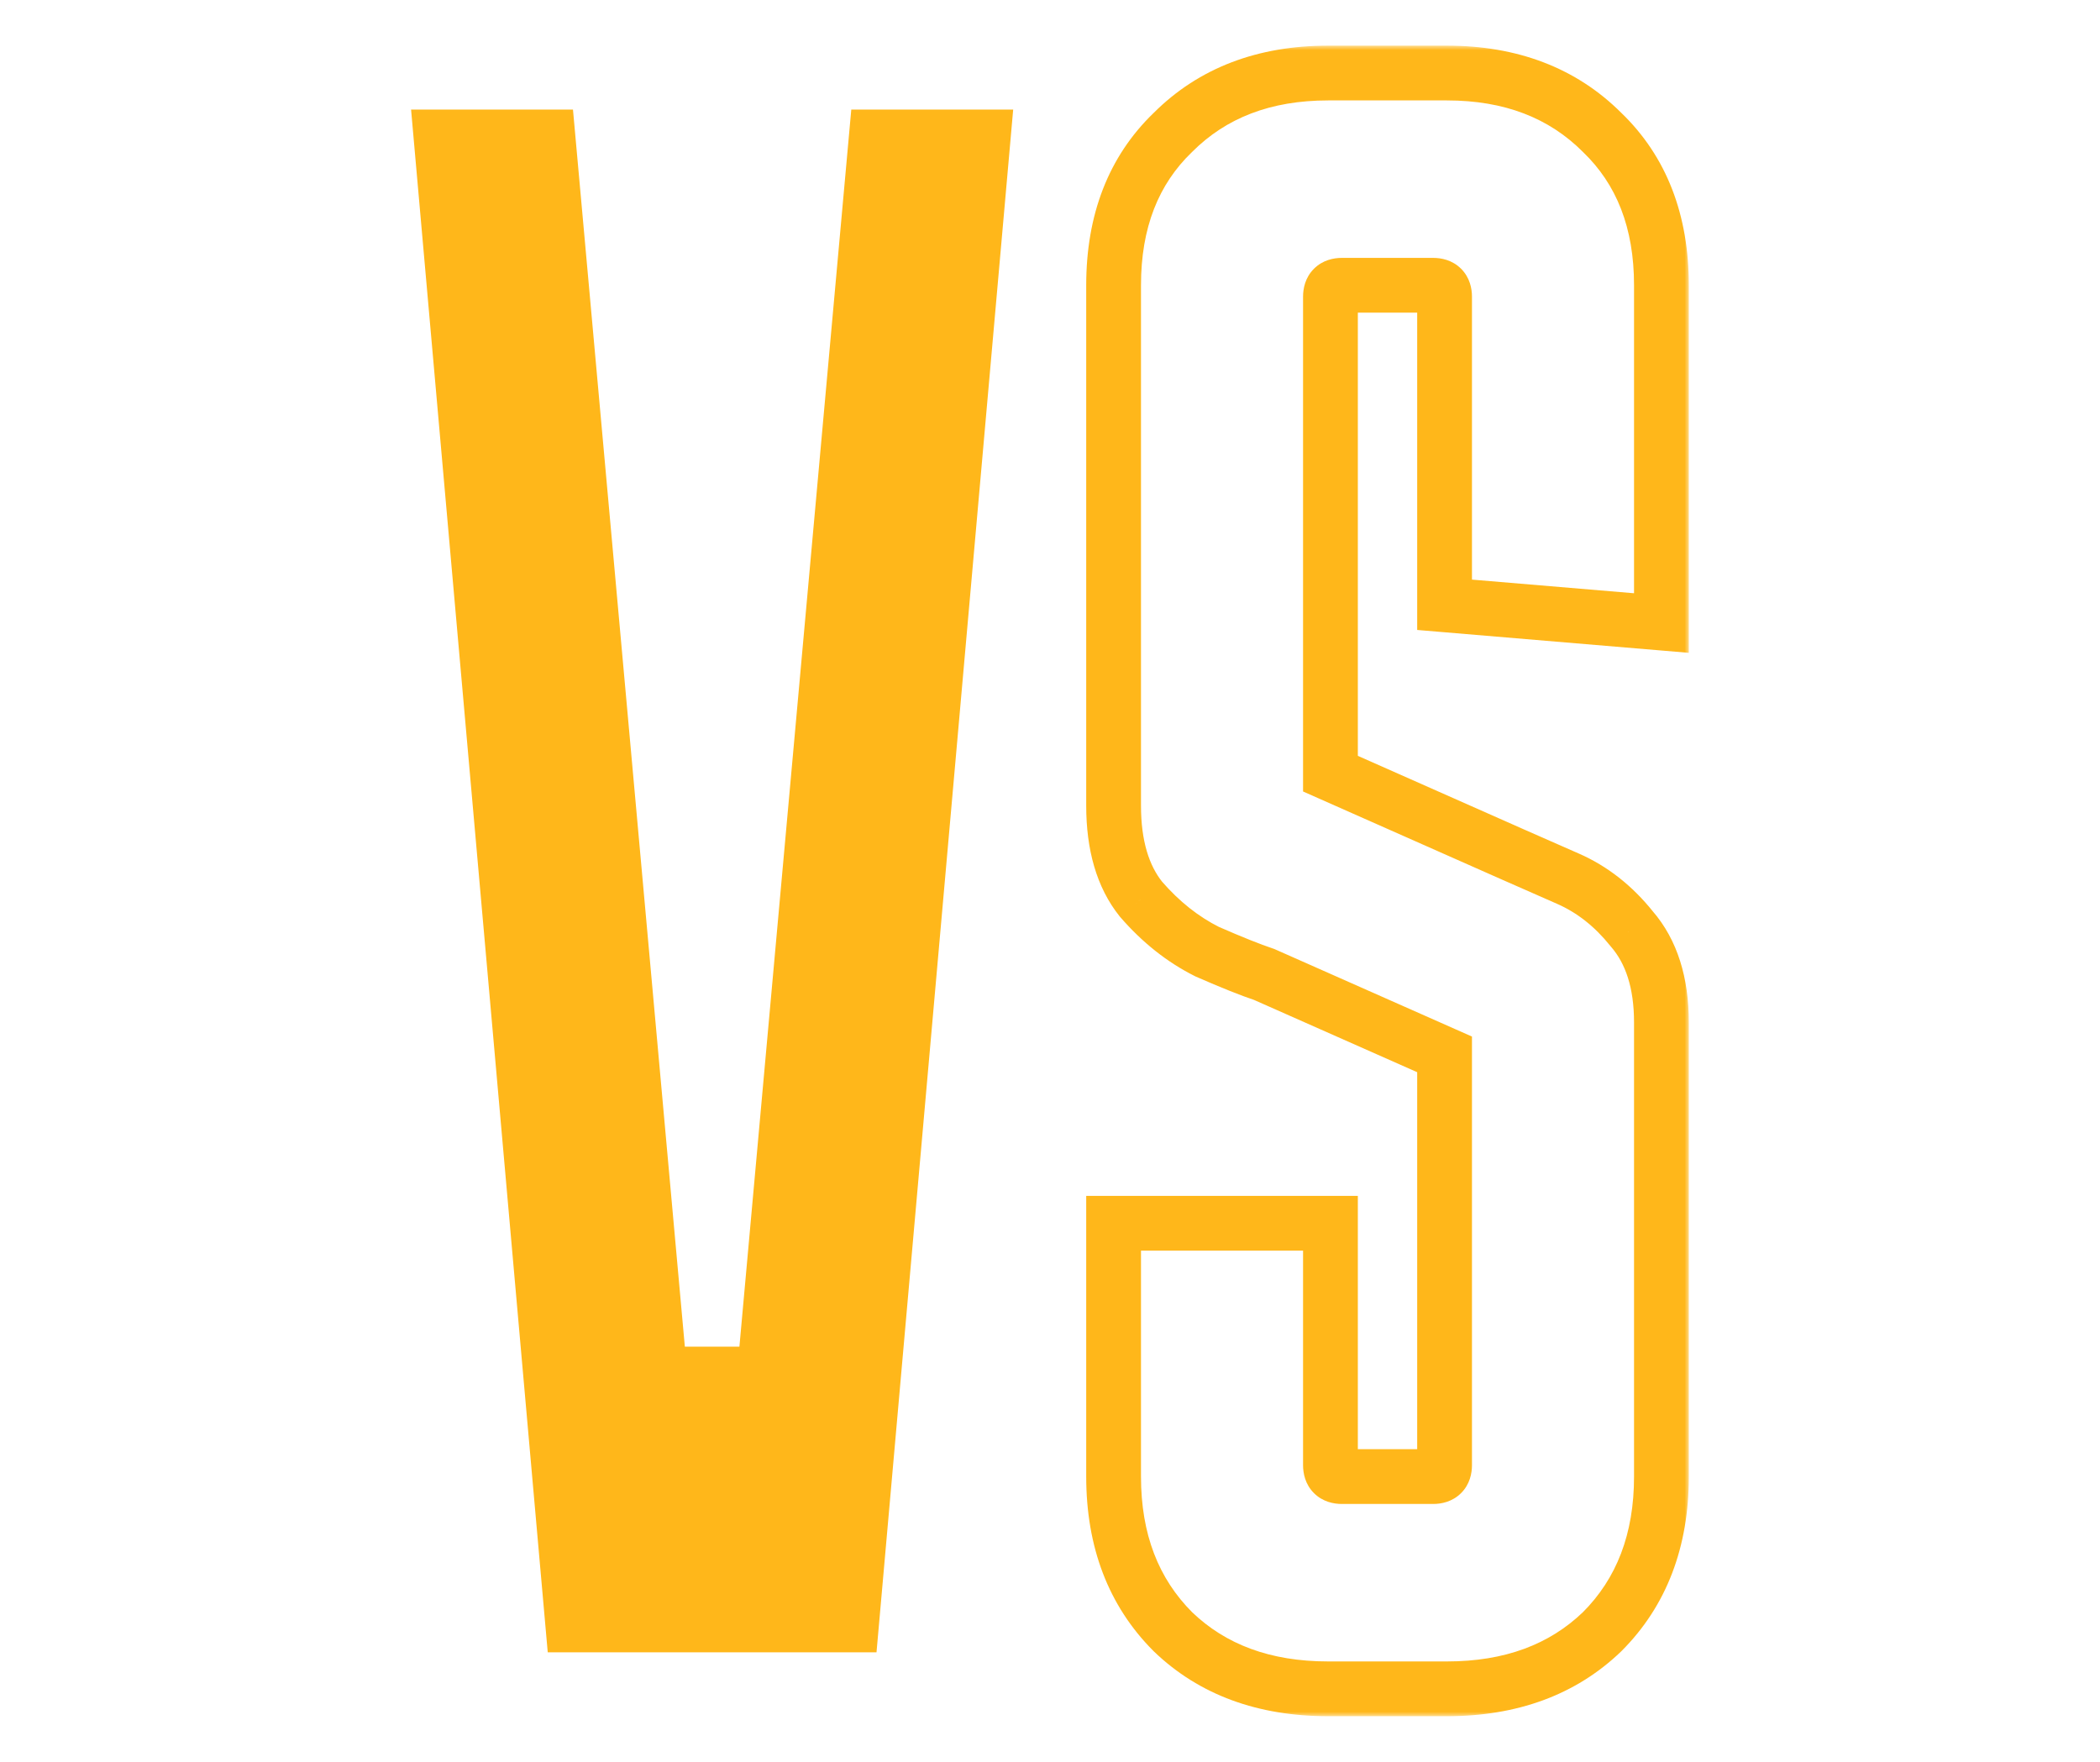<svg width="230" height="193" viewBox="0 0 230 193" fill="none" xmlns="http://www.w3.org/2000/svg">
<g filter="url(#filter0_d_403_4)">
<mask id="path-1-outside-1_403_4" maskUnits="userSpaceOnUse" x="38" y="2" width="80" height="181" fill="black">
<rect fill="white" x="38" y="2" width="80" height="181"/>
<path d="M90.495 5H114.245L98.745 180H57.245L41.745 5H65.495L77.995 143.25L90.495 5Z"/>
</mask>
<path d="M90.495 5H114.245L98.745 180H57.245L41.745 5H65.495L77.995 143.25L90.495 5Z" fill="#FFB71A"/>
<path d="M90.495 5V2H87.754L87.507 4.73L90.495 5ZM114.245 5L117.233 5.265L117.523 2H114.245V5ZM98.745 180V183H101.491L101.733 180.265L98.745 180ZM57.245 180L54.257 180.265L54.499 183H57.245V180ZM41.745 5V2H38.468L38.757 5.265L41.745 5ZM65.495 5L68.483 4.73L68.236 2H65.495V5ZM77.995 143.25L75.007 143.52L80.983 143.52L77.995 143.25ZM90.495 8H114.245V2H90.495V8ZM111.257 4.735L95.757 179.735L101.733 180.265L117.233 5.265L111.257 4.735ZM98.745 177H57.245V183H98.745V177ZM60.233 179.735L44.733 4.735L38.757 5.265L54.257 180.265L60.233 179.735ZM41.745 8H65.495V2H41.745V8ZM62.507 5.27L75.007 143.52L80.983 142.98L68.483 4.73L62.507 5.27ZM80.983 143.52L93.483 5.27L87.507 4.73L75.007 142.98L80.983 143.52Z" fill="white" mask="url(#path-1-outside-1_403_4)"/>
</g>
<g filter="url(#filter1_d_403_4)">
<mask id="path-3-outside-2_403_4" maskUnits="userSpaceOnUse" x="118" y="1" width="67" height="183" fill="black">
<rect fill="white" x="118" y="1" width="67" height="183"/>
<path d="M145.716 130V156.5C145.716 157.333 146.132 157.75 146.966 157.75H156.966C157.799 157.75 158.216 157.333 158.216 156.5V111.5L138.466 102.75C136.966 102.25 134.882 101.417 132.216 100.25C129.549 98.917 127.132 97 124.966 94.5C122.966 92 121.966 88.583 121.966 84.25V27.25C121.966 20.25 124.132 14.667 128.466 10.5C132.799 6.167 138.466 4 145.466 4H158.466C165.466 4 171.132 6.167 175.466 10.5C179.799 14.667 181.966 20.25 181.966 27.25V64.25L158.216 62.25V28.5C158.216 27.667 157.799 27.25 156.966 27.25H146.966C146.132 27.25 145.716 27.667 145.716 28.5V80.75L165.466 89.5C166.966 90.167 169.049 91.083 171.716 92.25C174.382 93.417 176.716 95.25 178.716 97.75C180.882 100.25 181.966 103.667 181.966 108V157.75C181.966 164.75 179.799 170.417 175.466 174.75C171.132 178.917 165.466 181 158.466 181H145.466C138.466 181 132.799 178.917 128.466 174.75C124.132 170.417 121.966 164.75 121.966 157.75V130H145.716Z"/>
</mask>
<path d="M145.716 130V156.5C145.716 157.333 146.132 157.75 146.966 157.75H156.966C157.799 157.75 158.216 157.333 158.216 156.5V111.5L138.466 102.75C136.966 102.25 134.882 101.417 132.216 100.25C129.549 98.917 127.132 97 124.966 94.5C122.966 92 121.966 88.583 121.966 84.25V27.25C121.966 20.25 124.132 14.667 128.466 10.5C132.799 6.167 138.466 4 145.466 4H158.466C165.466 4 171.132 6.167 175.466 10.5C179.799 14.667 181.966 20.25 181.966 27.25V64.25L158.216 62.25V28.5C158.216 27.667 157.799 27.25 156.966 27.25H146.966C146.132 27.25 145.716 27.667 145.716 28.5V80.75L165.466 89.5C166.966 90.167 169.049 91.083 171.716 92.25C174.382 93.417 176.716 95.25 178.716 97.75C180.882 100.25 181.966 103.667 181.966 108V157.75C181.966 164.75 179.799 170.417 175.466 174.75C171.132 178.917 165.466 181 158.466 181H145.466C138.466 181 132.799 178.917 128.466 174.75C124.132 170.417 121.966 164.75 121.966 157.75V130H145.716Z" fill="white"/>
<path d="M145.716 130H148.716V127H145.716V130ZM158.216 111.5H161.216V109.548L159.431 108.757L158.216 111.5ZM138.466 102.75L139.681 100.007L139.55 99.949L139.415 99.904L138.466 102.75ZM132.216 100.25L130.874 102.933L130.943 102.968L131.013 102.998L132.216 100.25ZM124.966 94.5L122.623 96.374L122.66 96.42L122.699 96.465L124.966 94.5ZM128.466 10.5L130.545 12.662L130.566 12.642L130.587 12.621L128.466 10.5ZM175.466 10.5L173.345 12.621L173.365 12.642L173.386 12.662L175.466 10.5ZM181.966 64.25L181.714 67.239L184.966 67.513V64.25H181.966ZM158.216 62.25H155.216V65.008L157.964 65.239L158.216 62.25ZM145.716 80.75H142.716V82.702L144.501 83.493L145.716 80.75ZM165.466 89.5L166.684 86.759L166.681 86.757L165.466 89.5ZM178.716 97.75L176.373 99.624L176.41 99.67L176.449 99.715L178.716 97.75ZM175.466 174.75L177.545 176.912L177.566 176.892L177.587 176.871L175.466 174.75ZM128.466 174.75L126.345 176.871L126.365 176.892L126.386 176.912L128.466 174.75ZM121.966 130V127H118.966V130H121.966ZM142.716 130V156.5H148.716V130H142.716ZM142.716 156.5C142.716 157.379 142.938 158.589 143.907 159.559C144.876 160.528 146.087 160.75 146.966 160.75V154.75C147.012 154.75 147.597 154.763 148.15 155.316C148.702 155.869 148.716 156.454 148.716 156.5H142.716ZM146.966 160.75H156.966V154.75H146.966V160.75ZM156.966 160.75C157.845 160.75 159.055 160.528 160.025 159.559C160.994 158.589 161.216 157.379 161.216 156.5H155.216C155.216 156.454 155.229 155.869 155.782 155.316C156.335 154.763 156.92 154.75 156.966 154.75V160.75ZM161.216 156.5V111.5H155.216V156.5H161.216ZM159.431 108.757L139.681 100.007L137.251 105.493L157.001 114.243L159.431 108.757ZM139.415 99.904C138.044 99.447 136.058 98.657 133.418 97.501L131.013 102.998C133.707 104.177 135.888 105.053 137.517 105.596L139.415 99.904ZM133.557 97.567C131.28 96.428 129.17 94.77 127.233 92.535L122.699 96.465C125.095 99.23 127.818 101.405 130.874 102.933L133.557 97.567ZM127.308 92.626C125.863 90.819 124.966 88.142 124.966 84.25H118.966C118.966 89.025 120.069 93.181 122.623 96.374L127.308 92.626ZM124.966 84.25V27.25H118.966V84.25H124.966ZM124.966 27.25C124.966 20.92 126.898 16.17 130.545 12.662L126.386 8.337C121.367 13.164 118.966 19.58 118.966 27.25H124.966ZM130.587 12.621C134.276 8.932 139.138 7 145.466 7V1C137.793 1 131.322 3.401 126.345 8.379L130.587 12.621ZM145.466 7H158.466V1H145.466V7ZM158.466 7C164.793 7 169.655 8.932 173.345 12.621L177.587 8.379C172.61 3.401 166.138 1 158.466 1V7ZM173.386 12.662C177.034 16.17 178.966 20.92 178.966 27.25H184.966C184.966 19.58 182.564 13.164 177.545 8.337L173.386 12.662ZM178.966 27.25V64.25H184.966V27.25H178.966ZM182.218 61.261L158.468 59.261L157.964 65.239L181.714 67.239L182.218 61.261ZM161.216 62.25V28.5H155.216V62.25H161.216ZM161.216 28.5C161.216 27.621 160.994 26.411 160.025 25.441C159.055 24.472 157.845 24.25 156.966 24.25V30.25C156.92 30.25 156.335 30.236 155.782 29.684C155.229 29.131 155.216 28.546 155.216 28.5H161.216ZM156.966 24.25H146.966V30.25H156.966V24.25ZM146.966 24.25C146.087 24.25 144.876 24.472 143.907 25.441C142.938 26.41 142.716 27.621 142.716 28.5H148.716C148.716 28.546 148.702 29.131 148.15 29.684C147.597 30.236 147.012 30.25 146.966 30.25V24.25ZM142.716 28.5V80.75H148.716V28.5H142.716ZM144.501 83.493L164.251 92.243L166.681 86.757L146.931 78.007L144.501 83.493ZM164.247 92.241C165.755 92.912 167.845 93.831 170.513 94.999L172.918 89.501C170.254 88.336 168.176 87.422 166.684 86.759L164.247 92.241ZM170.513 94.999C172.692 95.951 174.646 97.465 176.373 99.624L181.058 95.876C178.786 93.035 176.073 90.882 172.918 89.501L170.513 94.999ZM176.449 99.715C178.012 101.519 178.966 104.161 178.966 108H184.966C184.966 103.173 183.753 98.981 180.983 95.785L176.449 99.715ZM178.966 108V157.75H184.966V108H178.966ZM178.966 157.75C178.966 164.077 177.034 168.939 173.345 172.629L177.587 176.871C182.564 171.894 184.966 165.423 184.966 157.75H178.966ZM173.386 172.588C169.703 176.129 164.827 178 158.466 178V184C166.104 184 172.562 181.704 177.545 176.912L173.386 172.588ZM158.466 178H145.466V184H158.466V178ZM145.466 178C139.104 178 134.228 176.129 130.545 172.588L126.386 176.912C131.37 181.704 137.827 184 145.466 184V178ZM130.587 172.629C126.898 168.939 124.966 164.077 124.966 157.75H118.966C118.966 165.423 121.367 171.894 126.345 176.871L130.587 172.629ZM124.966 157.75V130H118.966V157.75H124.966ZM121.966 133H145.716V127H121.966V133Z" fill="#FFB71A" mask="url(#path-3-outside-2_403_4)"/>
</g>
<defs>
<filter id="filter0_d_403_4" x="32.745" y="0" width="90.5" height="193" filterUnits="userSpaceOnUse" color-interpolation-filters="sRGB">
<feFlood flood-opacity="0" result="BackgroundImageFix"/>
<feColorMatrix in="SourceAlpha" type="matrix" values="0 0 0 0 0 0 0 0 0 0 0 0 0 0 0 0 0 0 127 0" result="hardAlpha"/>
<feOffset dy="4"/>
<feGaussianBlur stdDeviation="4.5"/>
<feComposite in2="hardAlpha" operator="out"/>
<feColorMatrix type="matrix" values="0 0 0 0 0 0 0 0 0 0 0 0 0 0 0 0 0 0 0.55 0"/>
<feBlend mode="normal" in2="BackgroundImageFix" result="effect1_dropShadow_403_4"/>
<feBlend mode="normal" in="SourceGraphic" in2="effect1_dropShadow_403_4" result="shape"/>
</filter>
<filter id="filter1_d_403_4" x="114.266" y="0.3" width="75.4" height="192.4" filterUnits="userSpaceOnUse" color-interpolation-filters="sRGB">
<feFlood flood-opacity="0" result="BackgroundImageFix"/>
<feColorMatrix in="SourceAlpha" type="matrix" values="0 0 0 0 0 0 0 0 0 0 0 0 0 0 0 0 0 0 127 0" result="hardAlpha"/>
<feOffset dy="4"/>
<feGaussianBlur stdDeviation="3.85"/>
<feComposite in2="hardAlpha" operator="out"/>
<feColorMatrix type="matrix" values="0 0 0 0 0 0 0 0 0 0 0 0 0 0 0 0 0 0 0.55 0"/>
<feBlend mode="normal" in2="BackgroundImageFix" result="effect1_dropShadow_403_4"/>
<feBlend mode="normal" in="SourceGraphic" in2="effect1_dropShadow_403_4" result="shape"/>
</filter>
</defs>
</svg>
